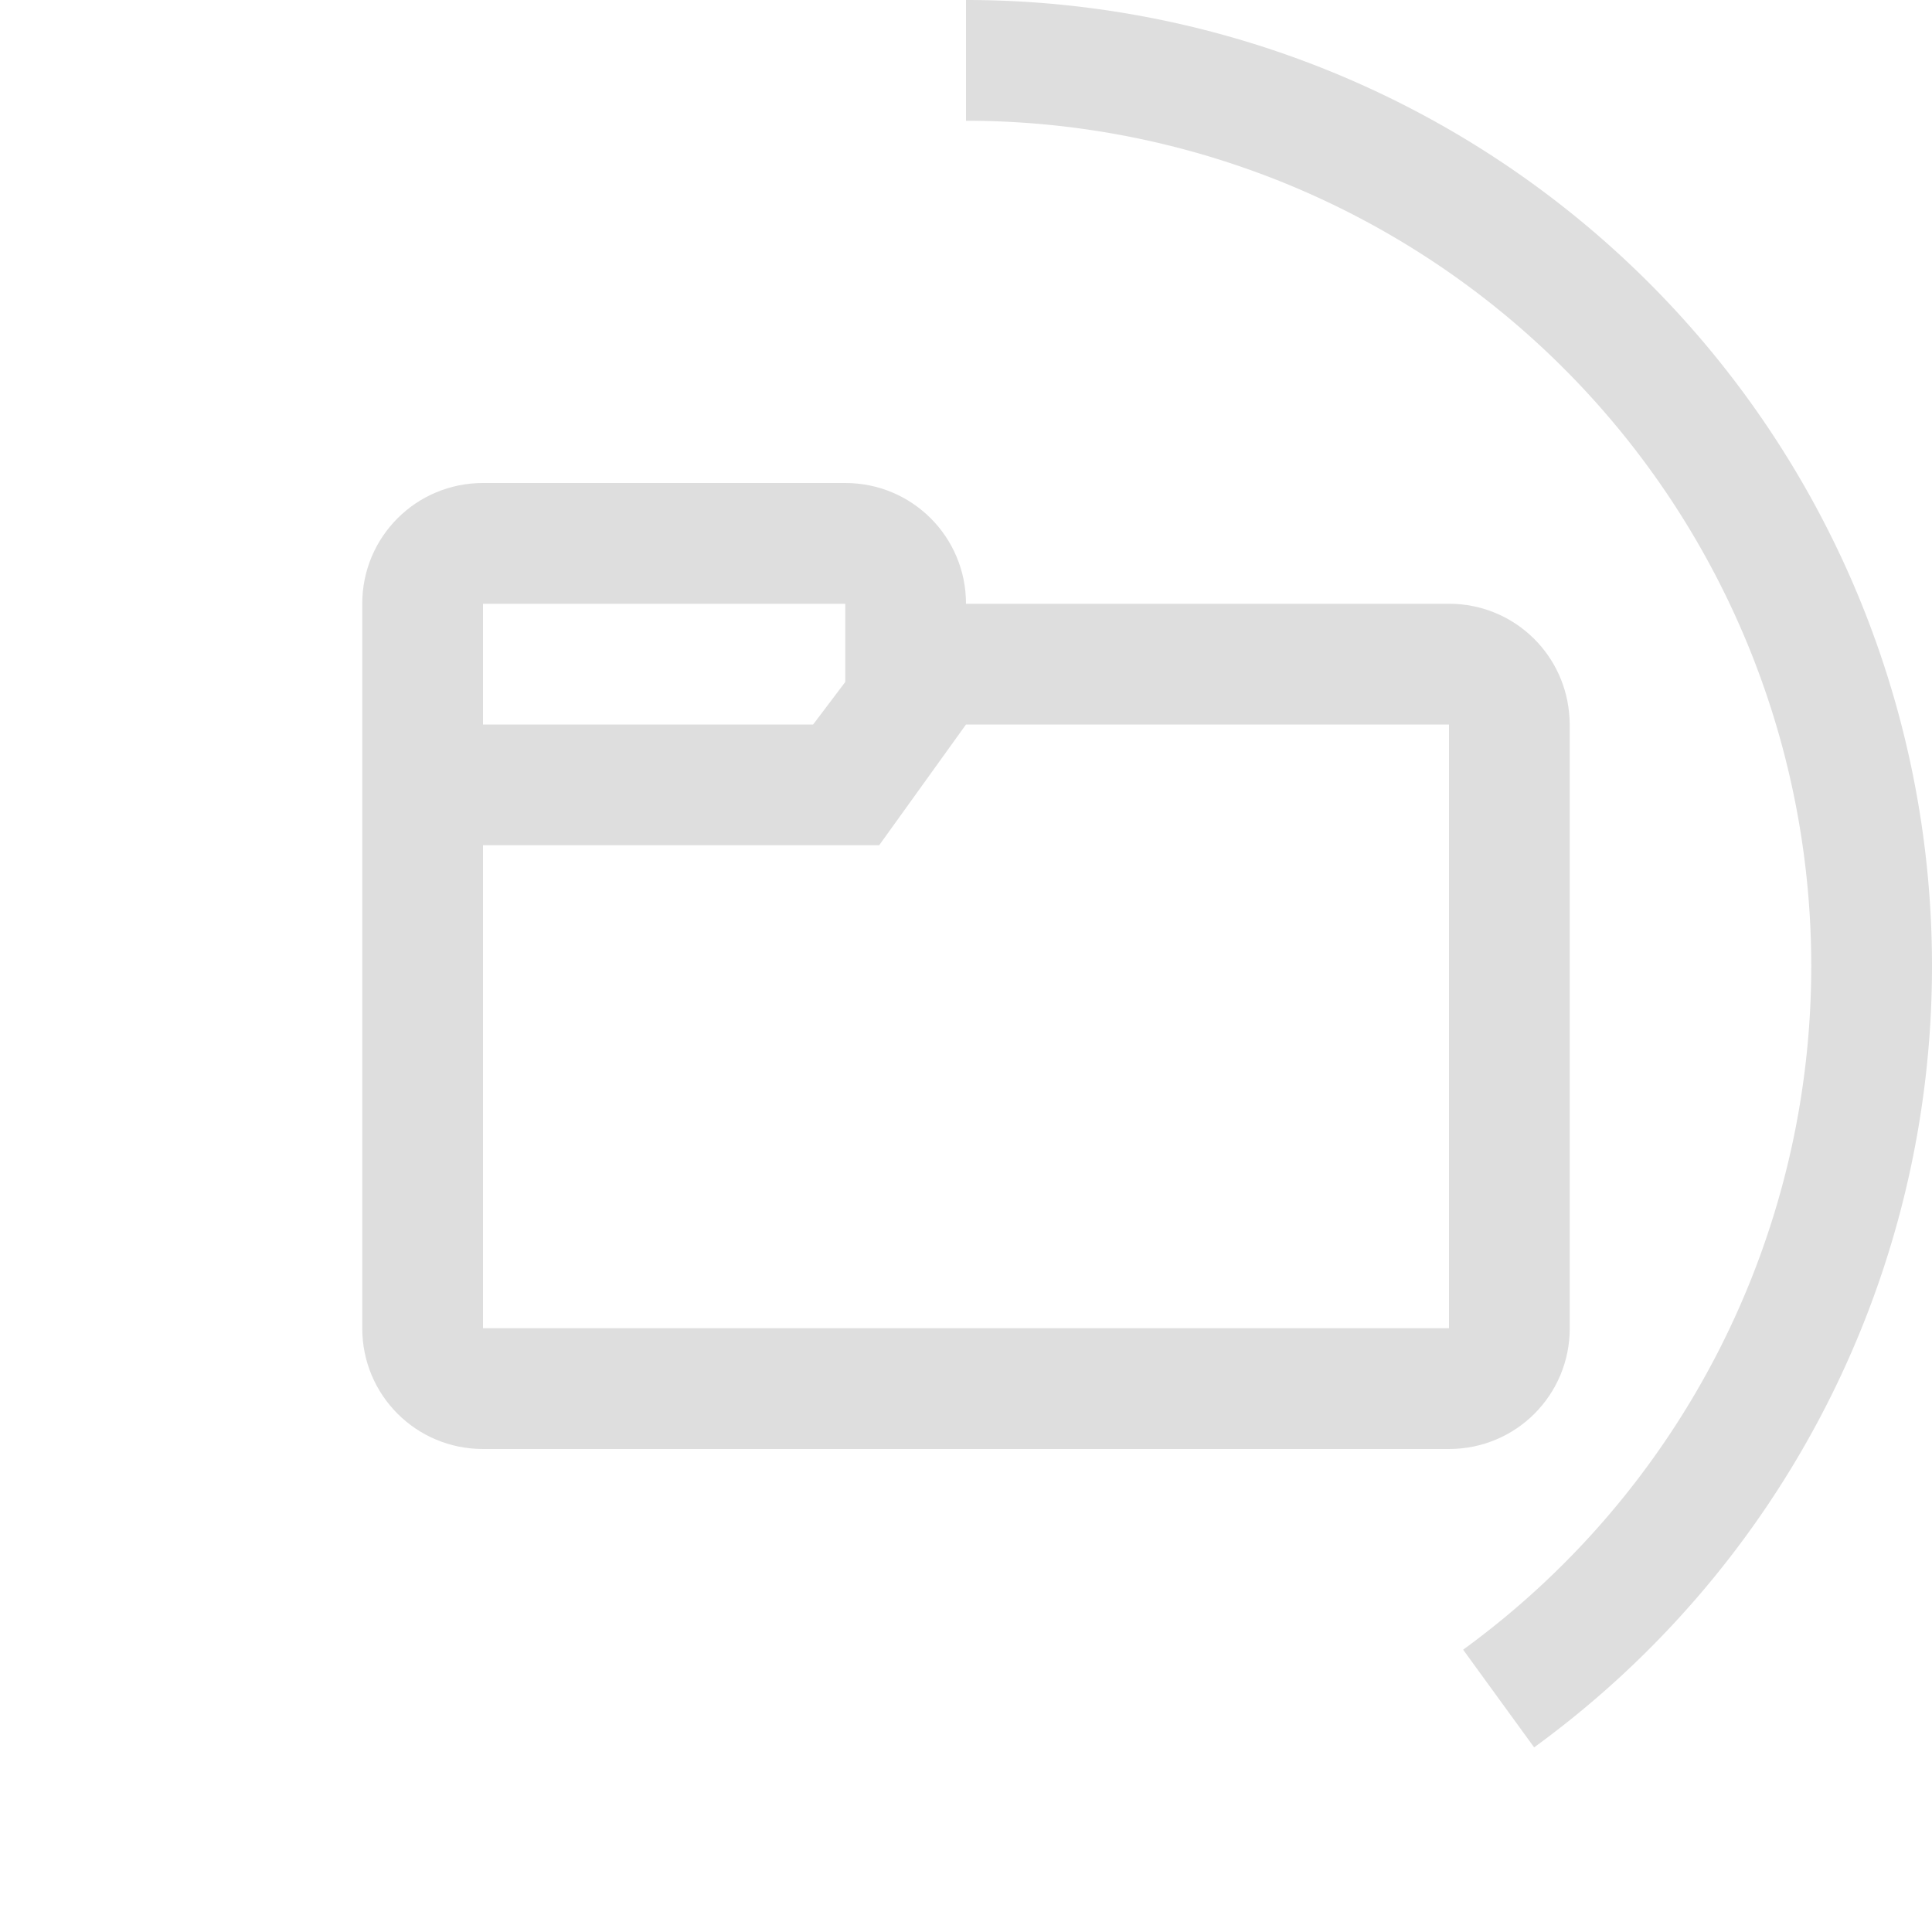 <svg width="16" height="16" version="1.0" xmlns="http://www.w3.org/2000/svg">
 <defs>
  <filter color-interpolation-filters="sRGB">
   <feBlend in2="BackgroundImage" mode="darken"/>
  </filter>
 </defs>
 <g fill="#dedede" stroke-linecap="round" stroke-linejoin="round">
  <path d="m8 0v1a7 7 0 0 1 7 7 7 7 0 0 1-2.883 5.662l0.588 0.809a8 8 0 0 0 3.295-6.471 8 8 0 0 0-8-8z"/>
  <path d="m4 4c-0.554 0-1 0.446-1 1v6c0 0.554 0.446 1 1 1h8c0.554 0 1-0.446 1-1v-5c0-0.035-0.003-0.068-0.006-0.102-0.051-0.505-0.475-0.898-0.994-0.898h-4c0-0.554-0.446-1-1-1zm0 1h3v0.648l-0.266 0.352h-2.734zm4 1h4v5h-8v-4h3.281z"/>
 </g>
</svg>
